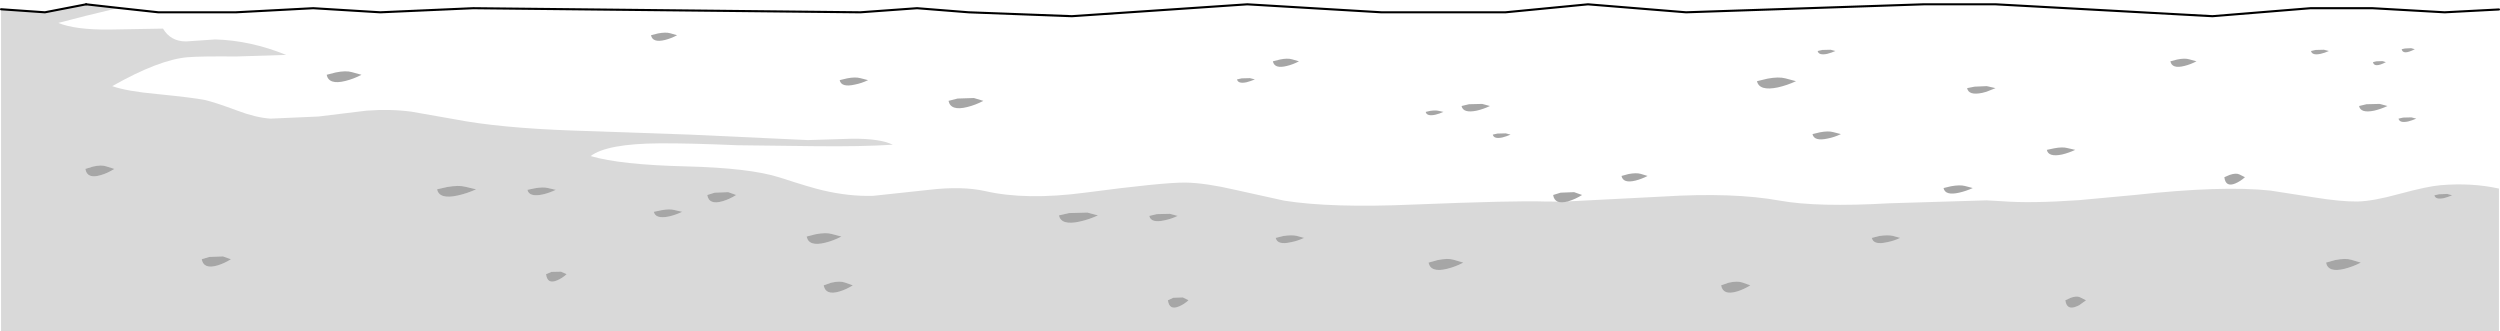 <?xml version="1.0" encoding="UTF-8" standalone="no"?>
<svg xmlns:xlink="http://www.w3.org/1999/xlink" height="157.35px" width="1188.55px" xmlns="http://www.w3.org/2000/svg">
  <g transform="matrix(1.0, 0.0, 0.0, 1.0, 594.25, 79.7)">
    <path d="M117.65 -16.2 L115.45 -15.7 Q115.95 -13.5 120.0 -14.35 121.95 -14.85 123.9 -15.7 L121.6 -16.3 117.65 -16.2 M89.7 -27.0 Q88.35 -27.35 85.75 -27.0 L83.55 -26.5 Q84.05 -24.3 88.1 -25.15 90.15 -25.65 92.0 -26.5 L89.7 -27.0 M107.85 -27.1 Q111.05 -27.85 114.1 -29.3 L110.4 -30.3 104.15 -30.15 100.6 -29.3 Q101.35 -25.75 107.85 -27.1 M2.35 -41.95 L0.0 -42.55 -3.9 -42.45 -6.15 -41.95 Q-5.65 -39.75 -1.6 -40.6 0.35 -41.1 2.35 -41.95 M20.0 -51.5 Q17.9 -52.15 14.25 -51.4 L10.9 -50.55 Q11.65 -46.85 17.55 -48.35 20.5 -49.05 23.3 -50.55 L20.0 -51.5 M-537.7 -75.9 L-518.95 -73.85 -482.15 -73.85 -445.35 -75.8 -413.45 -73.85 -369.25 -75.8 -185.25 -73.85 -158.25 -75.8 -133.7 -73.85 -84.65 -72.0 -1.25 -77.65 62.55 -73.85 121.45 -73.85 160.7 -77.65 207.35 -73.85 320.2 -77.65 354.55 -77.65 457.6 -72.0 504.2 -75.8 533.65 -75.8 568.0 -73.85 593.8 -75.2 593.8 9.95 Q580.9 7.1 566.05 8.35 559.9 8.85 546.4 12.5 533.9 15.95 526.55 16.1 518.55 16.2 505.7 14.1 L485.1 10.9 Q462.25 8.45 420.65 13.0 L394.2 15.45 Q371.0 17.05 357.35 15.95 L350.2 15.55 303.9 16.95 Q269.8 18.9 252.0 15.7 229.8 11.65 196.15 13.75 L151.15 16.05 151.5 15.95 Q154.8 14.95 157.9 13.0 L154.1 11.65 147.7 11.9 144.15 13.0 Q144.5 15.4 146.3 16.15 L139.85 16.1 Q126.75 15.6 77.65 17.55 38.65 19.25 16.3 15.7 L-7.0 10.55 Q-21.2 7.25 -30.65 7.1 -41.35 7.0 -78.4 11.9 -106.5 15.6 -125.85 11.15 -136.9 8.7 -152.6 10.55 L-179.1 13.4 Q-190.5 13.75 -203.05 10.8 -208.9 9.45 -223.65 4.65 -237.75 0.15 -268.2 -0.6 -299.35 -1.35 -313.45 -5.5 -305.7 -11.4 -280.7 -11.55 -266.95 -11.65 -243.65 -10.65 L-206.6 -10.2 Q-184.9 -9.95 -169.8 -10.9 -175.8 -13.85 -189.15 -13.75 L-210.15 -13.1 -266.2 -15.7 -322.4 -17.65 Q-356.9 -18.9 -377.85 -22.95 L-398.6 -26.6 Q-408.55 -27.95 -419.95 -27.1 L-442.9 -24.3 -465.7 -23.3 Q-472.7 -23.8 -481.4 -27.1 -492.3 -31.15 -496.85 -32.15 -502.15 -33.25 -519.2 -34.95 -534.05 -36.3 -540.9 -38.75 -518.55 -51.4 -504.95 -52.5 -498.7 -53.0 -481.9 -52.85 L-458.2 -53.6 Q-475.25 -60.5 -491.95 -60.95 L-505.8 -60.0 Q-513.15 -60.0 -516.75 -66.1 L-542.25 -65.65 Q-558.45 -65.5 -566.55 -68.8 L-553.55 -72.15 -538.45 -75.8 -537.7 -75.9 M552.2 -23.9 L548.25 -23.8 546.05 -23.3 Q546.55 -21.1 550.6 -21.95 552.55 -22.45 554.5 -23.3 L552.2 -23.9 M534.5 -27.1 Q537.7 -27.85 540.8 -29.3 L537.1 -30.3 530.85 -30.15 527.3 -29.3 Q528.0 -25.75 534.5 -27.1 M509.0 -54.1 Q511.1 -54.6 512.95 -55.45 L510.6 -56.05 506.65 -55.95 504.45 -55.45 Q504.95 -53.25 509.0 -54.1 M552.05 -56.8 L549.1 -56.65 547.55 -56.3 Q548.15 -53.35 553.8 -56.3 L552.05 -56.8 M535.5 -50.55 L533.9 -50.15 Q534.5 -47.25 540.05 -50.15 L538.45 -50.65 535.5 -50.55 M450.0 -50.55 L446.55 -51.5 Q444.45 -52.15 440.8 -51.4 L437.6 -50.55 Q438.35 -46.85 444.25 -48.35 447.15 -49.05 450.0 -50.55 M386.1 -6.25 Q389.25 -7.0 392.35 -8.45 L388.65 -9.3 Q386.3 -9.95 382.4 -9.2 L378.85 -8.45 Q379.6 -4.9 386.1 -6.25 M344.5 -38.5 L340.95 -37.8 Q341.65 -34.2 348.15 -35.55 L350.2 -36.1 354.45 -37.8 350.75 -38.65 350.2 -38.75 344.5 -38.5 M251.0 -38.15 Q255.4 -39.15 259.6 -41.1 L254.55 -42.45 Q251.35 -43.3 246.0 -42.3 L241.05 -41.1 Q242.15 -36.3 251.0 -38.15 M280.95 -15.95 L277.25 -16.9 Q274.95 -17.55 271.0 -16.8 L267.45 -15.95 Q268.2 -12.4 274.7 -13.85 277.85 -14.45 280.95 -15.95 M274.45 -54.1 Q276.4 -54.6 278.35 -55.45 L276.05 -56.05 272.1 -55.95 269.9 -55.45 Q270.4 -53.25 274.45 -54.1 M337.15 11.9 Q340.45 11.15 343.65 9.7 L339.85 8.7 Q337.5 8.1 333.3 8.85 L329.75 9.7 Q330.5 13.4 337.15 11.9 M468.5 7.5 Q470.85 6.5 473.05 4.55 L470.35 3.2 Q468.75 2.45 465.8 3.45 L463.25 4.55 Q463.85 9.45 468.5 7.5 M183.3 6.15 Q186.25 5.4 189.05 3.95 L185.75 2.95 Q183.65 2.35 179.95 3.05 L176.65 3.95 Q177.4 7.6 183.3 6.15 M-131.25 -33.1 L-139.0 -32.85 -143.3 -31.75 Q-142.3 -26.85 -134.45 -28.8 -130.4 -29.8 -126.75 -31.75 L-131.25 -33.1 M-187.8 -39.5 Q-184.65 -40.1 -181.55 -41.6 L-185.25 -42.55 Q-187.6 -43.2 -191.5 -42.45 L-195.05 -41.6 Q-194.3 -38.0 -187.8 -39.5 M-272.35 -62.95 L-275.65 -63.9 Q-277.75 -64.5 -281.45 -63.8 L-284.75 -62.95 Q-284.0 -59.25 -278.1 -60.7 -275.15 -61.45 -272.35 -62.95 M-438.95 -44.15 Q-437.95 -39.25 -430.1 -41.2 -426.05 -42.2 -422.4 -44.15 L-426.95 -45.4 Q-429.75 -46.25 -434.65 -45.25 L-438.95 -44.15" fill="#ffffff" fill-opacity="0.0" fill-rule="evenodd" stroke="none"/>
    <path d="M20.0 -51.5 L23.3 -50.55 Q20.5 -49.05 17.55 -48.35 11.65 -46.85 10.9 -50.55 L14.25 -51.4 Q17.9 -52.15 20.0 -51.5 M2.35 -41.95 Q0.35 -41.1 -1.6 -40.6 -5.65 -39.75 -6.15 -41.95 L-3.9 -42.45 0.0 -42.55 2.35 -41.95 M107.85 -27.1 Q101.35 -25.75 100.6 -29.3 L104.15 -30.15 110.4 -30.3 114.1 -29.3 Q111.05 -27.85 107.85 -27.1 M89.7 -27.0 L92.0 -26.5 Q90.15 -25.65 88.1 -25.15 84.05 -24.3 83.55 -26.5 L85.75 -27.0 Q88.35 -27.35 89.7 -27.0 M117.65 -16.2 L121.6 -16.3 123.9 -15.7 Q121.95 -14.85 120.0 -14.35 115.95 -13.5 115.45 -15.7 L117.65 -16.2 M146.3 16.15 Q144.5 15.4 144.15 13.0 L147.7 11.9 154.1 11.65 157.9 13.0 Q154.8 14.95 151.5 15.95 L151.15 16.05 Q148.0 16.9 146.3 16.15 M274.45 -54.1 Q270.4 -53.25 269.9 -55.45 L272.1 -55.95 276.05 -56.05 278.35 -55.45 Q276.4 -54.6 274.45 -54.1 M280.95 -15.95 Q277.85 -14.45 274.7 -13.85 268.2 -12.4 267.45 -15.95 L271.0 -16.8 Q274.95 -17.55 277.25 -16.9 L280.95 -15.95 M251.0 -38.15 Q242.15 -36.3 241.05 -41.1 L246.0 -42.3 Q251.35 -43.3 254.55 -42.45 L259.6 -41.1 Q255.4 -39.15 251.0 -38.15 M344.5 -38.5 L350.2 -38.75 350.75 -38.65 354.45 -37.8 350.2 -36.1 348.15 -35.55 Q341.65 -34.2 340.95 -37.8 L344.5 -38.5 M386.1 -6.25 Q379.6 -4.9 378.85 -8.45 L382.4 -9.2 Q386.3 -9.95 388.65 -9.3 L392.35 -8.45 Q389.25 -7.0 386.1 -6.25 M450.0 -50.55 Q447.15 -49.05 444.25 -48.35 438.35 -46.85 437.6 -50.55 L440.8 -51.4 Q444.45 -52.15 446.55 -51.5 L450.0 -50.55 M535.5 -50.55 L538.45 -50.65 540.05 -50.15 Q534.5 -47.25 533.9 -50.15 L535.5 -50.55 M552.05 -56.8 L553.8 -56.3 Q548.15 -53.35 547.55 -56.3 L549.1 -56.65 552.05 -56.8 M509.0 -54.1 Q504.95 -53.25 504.45 -55.45 L506.65 -55.95 510.6 -56.05 512.95 -55.45 Q511.1 -54.6 509.0 -54.1 M534.5 -27.1 Q528.0 -25.75 527.3 -29.3 L530.85 -30.15 537.1 -30.3 540.8 -29.3 Q537.7 -27.85 534.5 -27.1 M552.2 -23.9 L554.5 -23.3 Q552.55 -22.45 550.6 -21.95 546.55 -21.1 546.05 -23.3 L548.25 -23.8 552.2 -23.9 M571.55 13.15 Q569.6 14.0 567.65 14.5 563.6 15.35 563.1 13.15 L565.3 12.65 569.25 12.5 571.55 13.15 M515.85 43.95 Q520.8 42.95 523.6 43.8 L528.15 45.15 Q524.35 47.1 520.4 48.1 512.55 50.05 511.6 45.15 L515.85 43.95 M468.5 7.5 Q463.85 9.45 463.25 4.55 L465.8 3.45 Q468.75 2.45 470.35 3.2 L473.05 4.55 Q470.85 6.5 468.5 7.5 M337.15 11.9 Q330.5 13.4 329.75 9.7 L333.3 8.85 Q337.5 8.1 339.85 8.7 L343.65 9.7 Q340.45 11.15 337.15 11.9 M392.95 66.0 Q388.3 67.95 387.65 63.05 L390.25 61.85 Q392.7 61.0 394.2 61.45 L394.8 61.7 397.5 63.05 394.2 65.45 392.95 66.0 M302.9 35.45 Q296.4 36.95 295.65 33.4 L299.2 32.5 Q303.15 31.9 305.5 32.4 L309.15 33.4 Q306.1 34.85 302.9 35.45 M183.3 6.15 Q177.4 7.6 176.65 3.95 L179.95 3.05 Q183.65 2.35 185.75 2.95 L189.05 3.95 Q186.25 5.4 183.3 6.15 M231.5 58.9 Q224.85 60.85 224.0 55.95 L227.55 54.7 Q231.75 53.75 234.1 54.6 L237.9 55.95 Q234.8 57.9 231.5 58.9 M93.75 48.1 Q85.9 50.05 84.9 45.15 L89.2 43.95 Q94.1 42.95 96.9 43.8 L101.45 45.15 Q97.8 47.1 93.75 48.1 M15.85 32.5 Q19.75 31.9 22.1 32.4 L25.75 33.4 Q22.7 34.85 19.5 35.45 13.0 36.95 12.25 33.4 L15.85 32.5 M-543.7 -0.6 L-539.9 0.6 Q-543.0 2.6 -546.3 3.55 -552.9 5.55 -553.65 0.6 L-550.1 -0.5 Q-546.05 -1.45 -543.7 -0.6 M-438.95 -44.15 L-434.65 -45.25 Q-429.75 -46.25 -426.95 -45.4 L-422.4 -44.15 Q-426.05 -42.2 -430.1 -41.2 -437.95 -39.25 -438.95 -44.15 M-272.35 -62.95 Q-275.15 -61.45 -278.1 -60.7 -284.0 -59.25 -284.75 -62.95 L-281.45 -63.8 Q-277.75 -64.5 -275.65 -63.9 L-272.35 -62.95 M-187.8 -39.5 Q-194.3 -38.0 -195.05 -41.6 L-191.5 -42.45 Q-187.6 -43.2 -185.25 -42.55 L-181.55 -41.6 Q-184.65 -40.1 -187.8 -39.5 M-131.25 -33.1 L-126.75 -31.75 Q-130.4 -29.8 -134.45 -28.8 -142.3 -26.85 -143.3 -31.75 L-139.0 -32.85 -131.25 -33.1 M-34.35 22.95 Q-37.4 24.4 -40.6 25.05 -47.1 26.5 -47.85 22.95 L-44.3 22.1 -38.05 21.95 -34.35 22.95 M-72.25 22.7 Q-76.45 24.65 -80.95 25.65 -89.8 27.6 -90.8 22.7 L-86.0 21.6 -77.3 21.35 -72.25 22.7 M-33.75 66.0 Q-38.4 67.95 -39.0 63.05 L-36.45 61.85 -31.9 61.7 -29.2 63.05 Q-31.4 65.05 -33.75 66.0 M-194.2 32.75 Q-197.9 34.7 -201.95 35.7 -209.8 37.65 -210.75 32.75 L-206.45 31.65 Q-201.55 30.7 -198.75 31.55 L-194.2 32.75 M-195.2 58.9 Q-201.8 60.85 -202.65 55.95 L-199.1 54.7 Q-194.95 53.75 -192.6 54.6 L-188.8 55.95 Q-191.85 57.9 -195.2 58.9 M-258.0 13.0 L-254.45 11.9 -248.05 11.65 -244.25 13.0 Q-247.3 14.95 -250.65 15.95 -257.25 17.9 -258.0 13.0 M-269.9 21.0 Q-272.95 22.45 -276.15 23.2 -282.65 24.55 -283.4 21.0 L-279.85 20.25 Q-275.9 19.5 -273.6 20.15 L-269.9 21.0 M-333.7 9.7 L-330.0 10.55 Q-333.1 12.05 -336.25 12.75 -342.75 14.1 -343.5 10.55 L-339.95 9.8 Q-336.0 9.1 -333.7 9.7 M-372.95 9.1 L-367.9 10.3 Q-372.1 12.25 -376.65 13.25 -385.45 15.2 -386.45 10.3 L-381.65 9.2 Q-376.15 8.25 -372.95 9.1 M-332.1 49.55 L-327.55 49.45 -324.85 50.65 Q-327.05 52.65 -329.4 53.6 -334.05 55.6 -334.65 50.65 L-332.1 49.55 M-498.35 43.55 L-494.75 42.45 -488.25 42.2 -484.45 43.55 Q-487.55 45.5 -490.85 46.5 -497.45 48.45 -498.35 43.55" fill="#000000" fill-opacity="0.349" fill-rule="evenodd" stroke="none"/>
    <path d="M-537.7 -75.9 L-538.45 -75.8 -553.55 -72.15 -566.55 -68.8 Q-558.45 -65.5 -542.25 -65.65 L-516.75 -66.1 Q-513.15 -60.0 -505.8 -60.0 L-491.95 -60.95 Q-475.25 -60.5 -458.2 -53.6 L-481.9 -52.85 Q-498.7 -53.0 -504.95 -52.5 -518.55 -51.4 -540.9 -38.75 -534.05 -36.3 -519.2 -34.95 -502.15 -33.25 -496.85 -32.15 -492.3 -31.15 -481.4 -27.1 -472.7 -23.8 -465.7 -23.3 L-442.9 -24.3 -419.95 -27.1 Q-408.55 -27.95 -398.6 -26.6 L-377.85 -22.95 Q-356.9 -18.9 -322.4 -17.65 L-266.2 -15.7 -210.15 -13.1 -189.15 -13.75 Q-175.8 -13.85 -169.8 -10.9 -184.9 -9.95 -206.6 -10.2 L-243.65 -10.65 Q-266.95 -11.65 -280.7 -11.55 -305.7 -11.4 -313.45 -5.5 -299.35 -1.35 -268.2 -0.6 -237.75 0.15 -223.65 4.65 -208.9 9.45 -203.05 10.8 -190.5 13.75 -179.1 13.4 L-152.6 10.55 Q-136.9 8.7 -125.85 11.15 -106.5 15.6 -78.4 11.9 -41.35 7.0 -30.65 7.1 -21.2 7.25 -7.0 10.55 L16.3 15.7 Q38.65 19.25 77.65 17.55 126.75 15.6 139.85 16.1 L146.3 16.15 Q148.0 16.9 151.15 16.05 L196.15 13.75 Q229.8 11.65 252.0 15.7 269.8 18.9 303.9 16.95 L350.2 15.55 357.35 15.95 Q371.0 17.05 394.2 15.45 L420.65 13.0 Q462.25 8.45 485.1 10.9 L505.7 14.1 Q518.55 16.2 526.55 16.1 533.9 15.95 546.4 12.5 559.9 8.85 566.05 8.35 580.9 7.1 593.8 9.95 L593.8 77.65 -593.75 77.65 -593.75 -75.3 -572.9 -73.85 -553.3 -77.65 -537.7 -75.9 M571.55 13.15 L569.25 12.5 565.3 12.65 563.1 13.15 Q563.6 15.35 567.65 14.5 569.6 14.0 571.55 13.15 M515.85 43.95 L511.6 45.15 Q512.55 50.05 520.4 48.1 524.35 47.1 528.15 45.15 L523.6 43.8 Q520.8 42.95 515.85 43.95 M302.9 35.45 Q306.1 34.85 309.15 33.4 L305.5 32.4 Q303.15 31.9 299.2 32.5 L295.65 33.4 Q296.4 36.95 302.9 35.45 M392.95 66.0 L394.2 65.45 397.5 63.05 394.8 61.7 394.2 61.45 Q392.7 61.0 390.25 61.85 L387.65 63.05 Q388.3 67.95 392.95 66.0 M15.85 32.5 L12.25 33.4 Q13.0 36.95 19.5 35.45 22.7 34.85 25.75 33.4 L22.1 32.4 Q19.75 31.9 15.85 32.5 M93.75 48.1 Q97.8 47.1 101.45 45.15 L96.9 43.8 Q94.1 42.95 89.2 43.95 L84.9 45.15 Q85.9 50.05 93.75 48.1 M231.5 58.9 Q234.8 57.9 237.9 55.95 L234.1 54.6 Q231.75 53.75 227.55 54.7 L224.0 55.95 Q224.85 60.85 231.5 58.9 M-543.7 -0.6 Q-546.05 -1.45 -550.1 -0.5 L-553.65 0.6 Q-552.9 5.55 -546.3 3.55 -543.0 2.6 -539.9 0.6 L-543.7 -0.6 M-498.35 43.55 Q-497.45 48.45 -490.85 46.5 -487.55 45.5 -484.45 43.55 L-488.25 42.2 -494.75 42.45 -498.35 43.55 M-332.1 49.55 L-334.65 50.65 Q-334.05 55.6 -329.4 53.6 -327.05 52.65 -324.85 50.65 L-327.55 49.45 -332.1 49.55 M-372.95 9.1 Q-376.15 8.25 -381.65 9.2 L-386.45 10.3 Q-385.45 15.2 -376.65 13.25 -372.1 12.25 -367.9 10.3 L-372.95 9.1 M-333.7 9.7 Q-336.0 9.1 -339.95 9.8 L-343.5 10.55 Q-342.75 14.1 -336.25 12.75 -333.1 12.05 -330.0 10.55 L-333.7 9.7 M-269.9 21.0 L-273.6 20.15 Q-275.9 19.5 -279.85 20.25 L-283.4 21.0 Q-282.65 24.55 -276.15 23.2 -272.95 22.45 -269.9 21.0 M-258.0 13.0 Q-257.25 17.9 -250.65 15.95 -247.3 14.95 -244.25 13.0 L-248.05 11.65 -254.45 11.9 -258.0 13.0 M-195.2 58.9 Q-191.85 57.9 -188.8 55.95 L-192.6 54.6 Q-194.95 53.75 -199.1 54.7 L-202.65 55.95 Q-201.8 60.85 -195.2 58.9 M-194.2 32.75 L-198.75 31.55 Q-201.55 30.7 -206.45 31.65 L-210.75 32.75 Q-209.8 37.65 -201.95 35.7 -197.9 34.7 -194.2 32.75 M-33.75 66.0 Q-31.4 65.05 -29.2 63.05 L-31.9 61.7 -36.45 61.85 -39.0 63.05 Q-38.4 67.95 -33.75 66.0 M-72.25 22.7 L-77.3 21.35 -86.0 21.6 -90.8 22.7 Q-89.8 27.6 -80.95 25.65 -76.45 24.65 -72.25 22.7 M-34.35 22.95 L-38.05 21.95 -44.3 22.1 -47.85 22.95 Q-47.1 26.5 -40.6 25.05 -37.4 24.4 -34.35 22.95" fill="#000000" fill-opacity="0.149" fill-rule="evenodd" stroke="none"/>
    <path d="M593.8 -75.2 L568.0 -73.85 533.65 -75.8 504.2 -75.8 457.6 -72.0 354.55 -77.65 320.2 -77.65 207.35 -73.85 160.7 -77.65 121.45 -73.85 62.55 -73.85 -1.25 -77.65 -84.65 -72.0 -133.7 -73.85 -158.25 -75.8 -185.25 -73.85 -369.25 -75.8 -413.45 -73.85 -445.35 -75.8 -482.15 -73.85 -518.95 -73.85 -537.7 -75.9 M-553.3 -77.65 L-572.9 -73.85 -593.75 -75.3" fill="none" stroke="#000000" stroke-linecap="round" stroke-linejoin="miter-clip" stroke-miterlimit="4.0" stroke-width="1.0"/>
    <path d="M-537.7 -75.9 L-553.3 -77.65" fill="none" stroke="#000000" stroke-linecap="round" stroke-linejoin="round" stroke-width="1.0"/>
  </g>
</svg>
